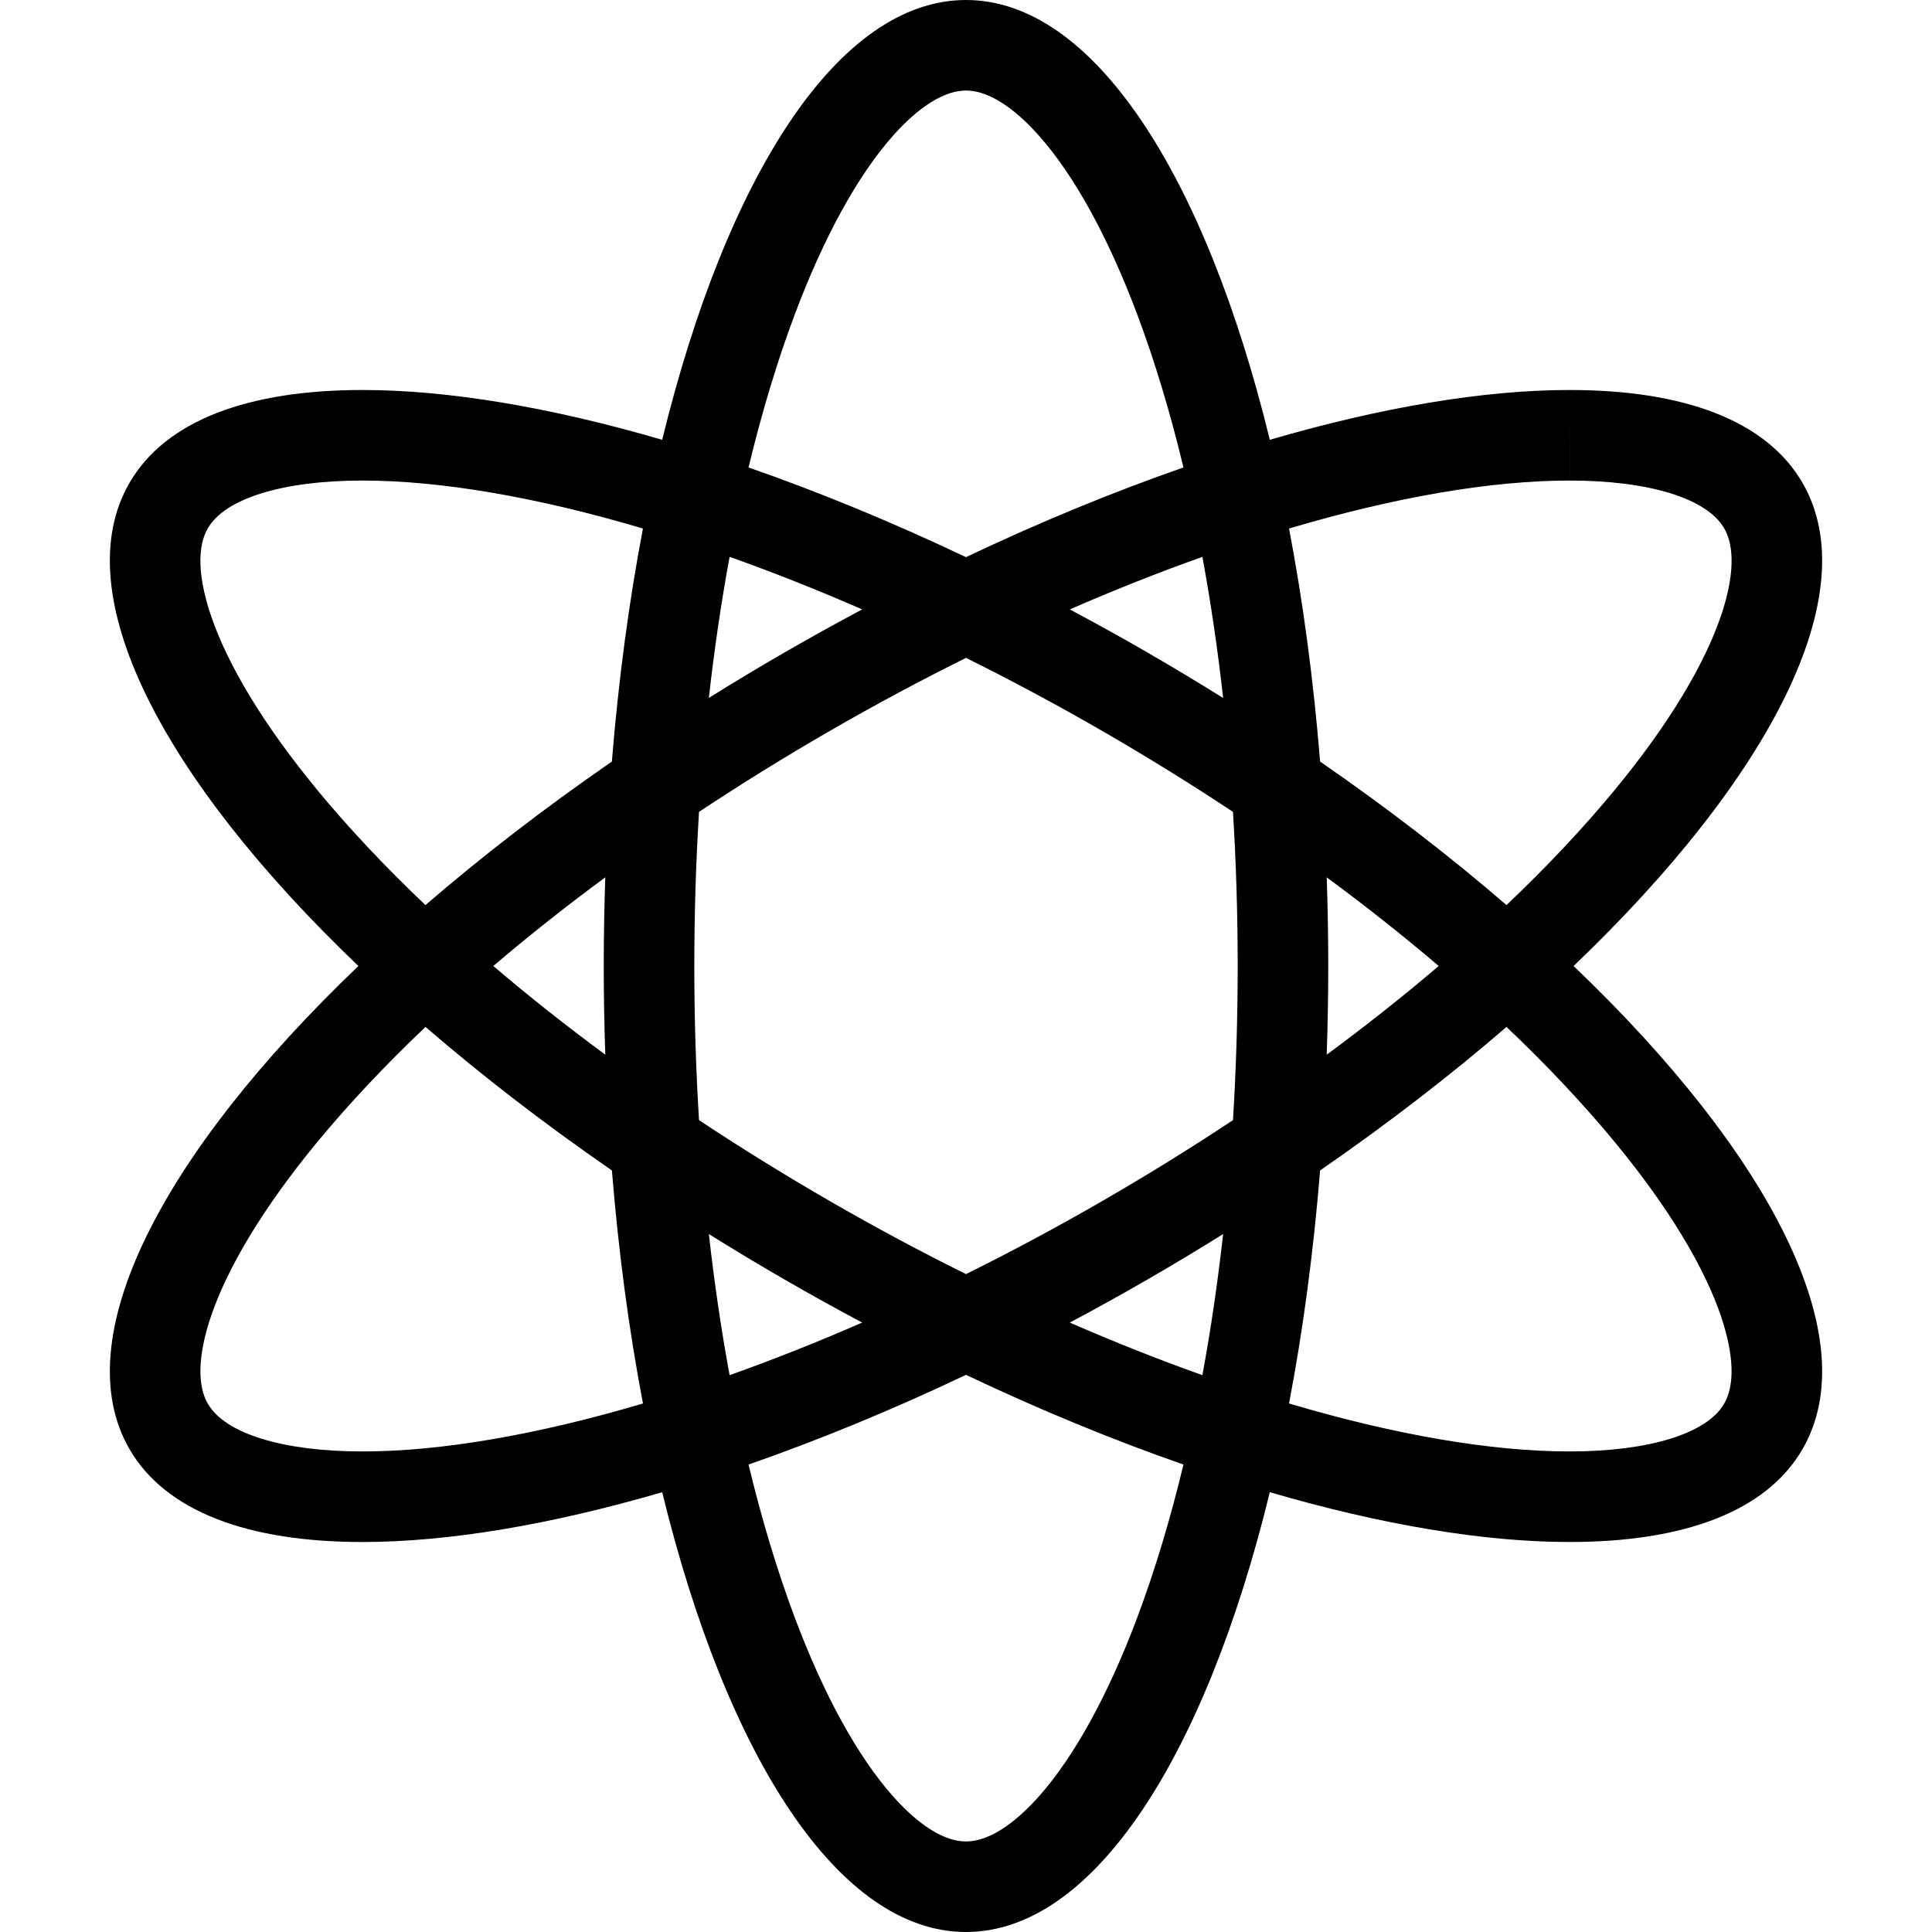 <?xml version="1.0" encoding="utf-8"?>
<!-- Generated by IcoMoon.io -->
<!DOCTYPE svg PUBLIC "-//W3C//DTD SVG 1.1//EN" "http://www.w3.org/Graphics/SVG/1.1/DTD/svg11.dtd">
<svg version="1.1" xmlns="http://www.w3.org/2000/svg" xmlns:xlink="http://www.w3.org/1999/xlink" width="64" height="64" viewBox="0 0 64 64">
<path d="M51.995 12.919v0 0zM52.128 32c6.524-6.238 9.693-12.349 7.585-16-1.204-2.085-3.96-3.081-7.718-3.081v3c2.634 0 4.548 0.591 5.12 1.581 0.451 0.782 0.2 1.983-0.090 2.854-0.557 1.669-1.768 3.666-3.503 5.775-1.053 1.28-2.267 2.57-3.617 3.853-1.86-1.606-3.93-3.204-6.175-4.754-0.22-2.718-0.568-5.307-1.029-7.72 3.512-1.042 6.699-1.589 9.293-1.589l0.001-3c-0.001 0-0.001 0-0.002 0-2.823 0-6.212 0.565-9.929 1.65-2.14-8.77-5.848-14.569-10.064-14.569s-7.924 5.8-10.064 14.569c-3.717-1.086-7.106-1.65-9.93-1.65-3.758 0-6.516 0.996-7.719 3.081-2.108 3.651 1.060 9.762 7.585 16-6.524 6.238-9.693 12.349-7.585 16 1.204 2.085 3.961 3.081 7.719 3.081 2.823 0 6.212-0.564 9.93-1.65 2.14 8.77 5.848 14.569 10.064 14.569s7.924-5.8 10.064-14.569c3.717 1.086 7.106 1.65 9.93 1.65 3.758 0 6.516-0.996 7.719-3.081 2.108-3.651-1.060-9.762-7.585-16zM47.659 32c-1.164 0.992-2.403 1.974-3.71 2.937 0.033-0.967 0.051-1.946 0.051-2.937s-0.018-1.969-0.051-2.937c1.306 0.963 2.546 1.945 3.71 2.937zM39.831 45.554c-1.441-0.512-2.91-1.095-4.392-1.742 0.852-0.454 1.706-0.926 2.561-1.42 0.858-0.495 1.697-1 2.518-1.512-0.18 1.61-0.41 3.172-0.687 4.674zM36.5 39.794c-1.486 0.858-2.992 1.664-4.5 2.413-1.508-0.749-3.014-1.555-4.5-2.413-1.498-0.865-2.95-1.764-4.344-2.688-0.103-1.669-0.156-3.376-0.156-5.106s0.053-3.436 0.156-5.106c1.394-0.924 2.845-1.823 4.344-2.688 1.486-0.858 2.992-1.664 4.5-2.413 1.508 0.749 3.014 1.555 4.5 2.413 1.498 0.865 2.95 1.764 4.344 2.688 0.103 1.669 0.156 3.375 0.156 5.106s-0.053 3.436-0.156 5.106c-1.394 0.924-2.845 1.823-4.344 2.688zM23.482 40.88c0.821 0.512 1.66 1.017 2.518 1.512 0.855 0.494 1.709 0.966 2.561 1.42-1.482 0.647-2.951 1.229-4.392 1.742-0.277-1.502-0.507-3.064-0.687-4.674zM20.051 34.937c-1.306-0.963-2.546-1.945-3.71-2.937 1.164-0.992 2.403-1.974 3.71-2.937-0.033 0.968-0.051 1.947-0.051 2.937s0.018 1.969 0.051 2.937zM24.169 18.446c1.441 0.512 2.91 1.095 4.392 1.741-0.852 0.454-1.706 0.927-2.561 1.42-0.858 0.495-1.697 1-2.518 1.512 0.18-1.61 0.41-3.172 0.687-4.674zM38 21.608c-0.855-0.494-1.709-0.966-2.561-1.42 1.481-0.647 2.951-1.229 4.392-1.741 0.277 1.502 0.507 3.064 0.687 4.674-0.821-0.512-1.66-1.017-2.518-1.512zM26.324 10.426c0.959-2.557 2.083-4.604 3.25-5.921 0.609-0.687 1.524-1.505 2.426-1.505s1.817 0.818 2.426 1.505c1.167 1.317 2.291 3.364 3.25 5.921 0.582 1.552 1.092 3.249 1.528 5.059-2.321 0.808-4.739 1.801-7.204 2.971-2.465-1.169-4.883-2.163-7.204-2.971 0.436-1.811 0.946-3.507 1.528-5.059zM10.478 26.129c-1.735-2.109-2.946-4.106-3.503-5.775-0.29-0.87-0.542-2.072-0.090-2.854 0.572-0.99 2.486-1.581 5.121-1.581h0c2.593 0 5.78 0.547 9.292 1.589-0.46 2.413-0.809 5.003-1.029 7.72-2.245 1.55-4.315 3.148-6.175 4.754-1.35-1.282-2.564-2.573-3.617-3.852zM12.006 48.081c-2.635 0-4.55-0.591-5.121-1.581-0.451-0.782-0.2-1.983 0.090-2.854 0.557-1.669 1.768-3.666 3.503-5.775 1.053-1.28 2.267-2.57 3.617-3.853 1.86 1.606 3.93 3.204 6.175 4.754 0.22 2.718 0.568 5.307 1.029 7.72-3.512 1.041-6.699 1.589-9.292 1.589zM37.676 53.574c-0.959 2.557-2.083 4.604-3.25 5.921-0.609 0.687-1.524 1.505-2.426 1.505s-1.817-0.818-2.426-1.505c-1.168-1.317-2.291-3.364-3.25-5.921-0.582-1.552-1.092-3.249-1.528-5.059 2.321-0.808 4.739-1.801 7.204-2.971 2.465 1.169 4.883 2.163 7.204 2.971-0.436 1.811-0.946 3.507-1.528 5.059zM57.024 43.647c0.29 0.87 0.541 2.072 0.090 2.853-0.572 0.99-2.486 1.581-5.121 1.581-2.593 0-5.781-0.547-9.292-1.589 0.461-2.413 0.809-5.003 1.029-7.72 2.245-1.55 4.315-3.148 6.175-4.754 1.35 1.282 2.564 2.573 3.617 3.852 1.735 2.109 2.946 4.106 3.503 5.775z" fill="#000000"></path>
</svg>
